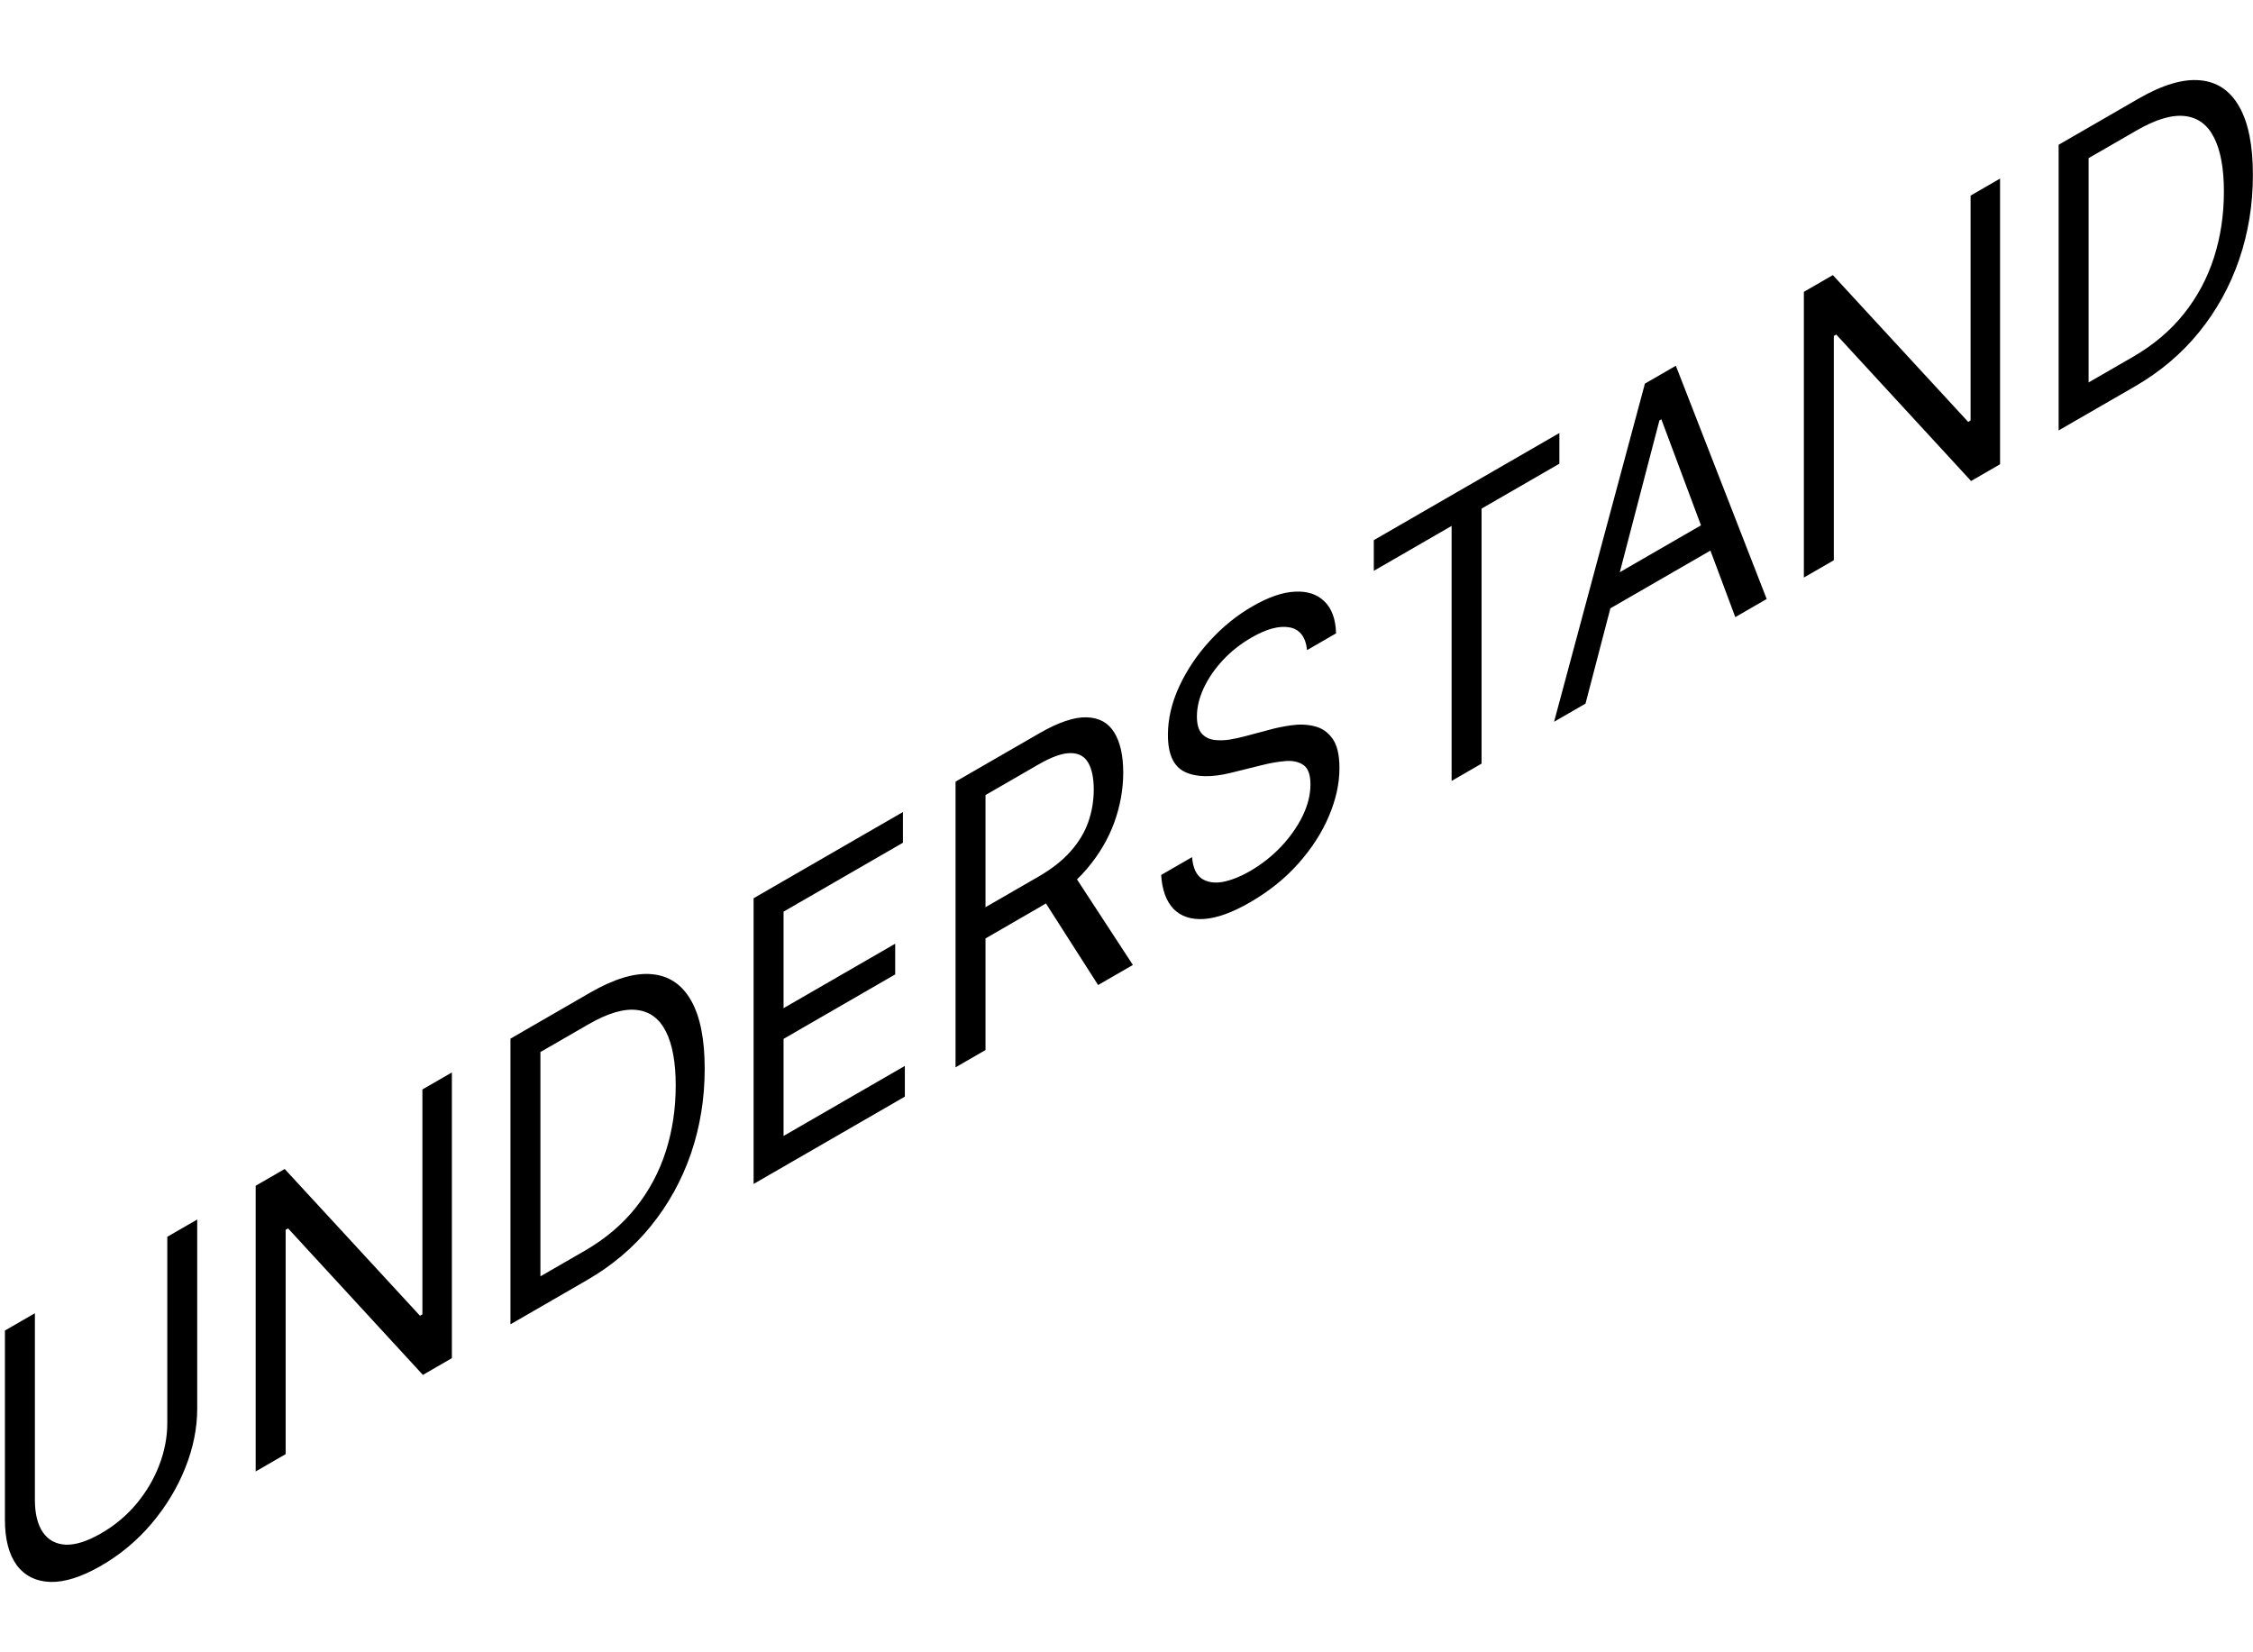 <svg width="60" height="44" viewBox="0 0 60 44" fill="none" xmlns="http://www.w3.org/2000/svg">
<path d="M4.455 32.935L5.252 32.475V37.512C5.252 38.032 5.146 38.557 4.934 39.089C4.724 39.616 4.427 40.108 4.043 40.565C3.659 41.02 3.209 41.396 2.692 41.695C2.175 41.993 1.724 42.137 1.34 42.126C0.957 42.112 0.658 41.963 0.446 41.68C0.236 41.392 0.131 40.989 0.131 40.469V35.432L0.929 34.971V39.934C0.929 40.305 0.999 40.595 1.141 40.803C1.283 41.009 1.484 41.119 1.746 41.134C2.01 41.145 2.325 41.044 2.692 40.833C3.058 40.621 3.374 40.357 3.637 40.042C3.901 39.723 4.103 39.38 4.242 39.013C4.384 38.641 4.455 38.27 4.455 37.898V32.935ZM12.034 28.559V36.167L11.262 36.613L7.672 32.712L7.607 32.749V38.723L6.809 39.184V31.576L7.582 31.13L11.185 35.038L11.249 35.001V29.012L12.034 28.559ZM15.627 34.092L13.594 35.266V27.659L15.717 26.433C16.357 26.064 16.904 25.9 17.358 25.942C17.813 25.982 18.161 26.215 18.404 26.642C18.646 27.067 18.767 27.673 18.767 28.461C18.767 29.253 18.645 30.006 18.401 30.719C18.156 31.43 17.8 32.074 17.332 32.651C16.865 33.226 16.297 33.706 15.627 34.092ZM14.392 33.988L15.576 33.305C16.121 32.99 16.572 32.608 16.93 32.159C17.288 31.709 17.555 31.21 17.731 30.66C17.907 30.11 17.995 29.526 17.995 28.907C17.995 28.293 17.908 27.814 17.735 27.471C17.561 27.125 17.301 26.933 16.956 26.895C16.611 26.854 16.181 26.982 15.666 27.28L14.392 28.015V33.988ZM20.069 31.528V23.92L24.046 21.624V22.442L20.867 24.277V26.847L23.84 25.131V25.948L20.867 27.665V30.25L24.097 28.385V29.203L20.069 31.528ZM25.447 28.423V20.815L27.674 19.53C28.188 19.233 28.611 19.09 28.941 19.102C29.271 19.112 29.516 19.247 29.675 19.507C29.833 19.767 29.913 20.122 29.913 20.57C29.913 21.018 29.833 21.461 29.675 21.9C29.516 22.338 29.273 22.751 28.944 23.139C28.616 23.524 28.197 23.864 27.686 24.158L25.885 25.198V24.366L27.661 23.341C28.012 23.138 28.296 22.915 28.51 22.672C28.727 22.428 28.883 22.17 28.98 21.896C29.078 21.619 29.128 21.328 29.128 21.023C29.128 20.718 29.078 20.481 28.98 20.31C28.881 20.139 28.724 20.054 28.507 20.055C28.29 20.054 28.004 20.156 27.648 20.362L26.245 21.172V27.962L25.447 28.423ZM28.549 23.215L30.17 25.696L29.244 26.231L27.648 23.735L28.549 23.215ZM34.809 17.312C34.77 16.958 34.614 16.756 34.339 16.706C34.065 16.657 33.728 16.747 33.329 16.978C33.038 17.146 32.782 17.348 32.563 17.583C32.347 17.817 32.178 18.065 32.055 18.326C31.935 18.586 31.875 18.838 31.875 19.08C31.875 19.283 31.917 19.434 32.001 19.532C32.086 19.626 32.196 19.683 32.329 19.703C32.462 19.72 32.601 19.717 32.747 19.695C32.893 19.67 33.027 19.641 33.149 19.608L33.818 19.43C33.99 19.382 34.181 19.344 34.391 19.314C34.603 19.283 34.806 19.291 34.999 19.338C35.194 19.382 35.355 19.489 35.481 19.662C35.608 19.834 35.671 20.098 35.671 20.455C35.671 20.866 35.578 21.291 35.391 21.731C35.207 22.169 34.937 22.589 34.581 22.99C34.227 23.39 33.797 23.736 33.291 24.028C32.819 24.301 32.41 24.449 32.065 24.472C31.722 24.494 31.451 24.405 31.254 24.205C31.059 24.003 30.949 23.701 30.923 23.3L31.746 22.825C31.768 23.1 31.852 23.289 31.997 23.393C32.145 23.493 32.332 23.524 32.557 23.486C32.784 23.444 33.029 23.347 33.291 23.196C33.595 23.02 33.869 22.805 34.111 22.552C34.353 22.295 34.545 22.024 34.687 21.736C34.828 21.447 34.899 21.163 34.899 20.886C34.899 20.633 34.838 20.463 34.716 20.375C34.593 20.287 34.433 20.251 34.233 20.267C34.034 20.283 33.818 20.321 33.587 20.38L32.776 20.581C32.261 20.707 31.854 20.699 31.553 20.555C31.253 20.411 31.103 20.083 31.103 19.571C31.103 19.145 31.203 18.716 31.402 18.284C31.604 17.848 31.874 17.444 32.213 17.072C32.554 16.697 32.935 16.388 33.355 16.146C33.78 15.9 34.157 15.77 34.487 15.756C34.818 15.738 35.079 15.825 35.272 16.016C35.468 16.205 35.57 16.489 35.581 16.866L34.809 17.312ZM36.586 15.201V14.384L41.528 11.531V12.348L39.456 13.544V20.335L38.658 20.796V14.005L36.586 15.201ZM42.224 18.737L41.387 19.22L43.806 10.216L44.63 9.74L47.049 15.951L46.213 16.434L44.244 11.166L44.192 11.196L42.224 18.737ZM42.532 15.587L45.904 13.64V14.458L42.532 16.404V15.587ZM53.264 4.755V12.363L52.492 12.809L48.901 8.908L48.837 8.946V14.919L48.039 15.38V7.772L48.811 7.326L52.414 11.234L52.479 11.197V5.209L53.264 4.755ZM56.857 10.289L54.824 11.462V3.855L56.947 2.629C57.586 2.26 58.133 2.096 58.588 2.138C59.042 2.178 59.391 2.411 59.633 2.839C59.876 3.263 59.997 3.869 59.997 4.657C59.997 5.449 59.875 6.202 59.63 6.915C59.386 7.626 59.03 8.27 58.562 8.847C58.095 9.422 57.526 9.902 56.857 10.289ZM55.622 10.184L56.806 9.501C57.35 9.186 57.802 8.804 58.16 8.355C58.518 7.905 58.785 7.406 58.961 6.856C59.137 6.306 59.225 5.722 59.225 5.103C59.225 4.489 59.138 4.01 58.964 3.667C58.791 3.321 58.531 3.13 58.186 3.091C57.84 3.05 57.41 3.178 56.896 3.476L55.622 4.211V10.184Z" fill="black"/>
</svg>

